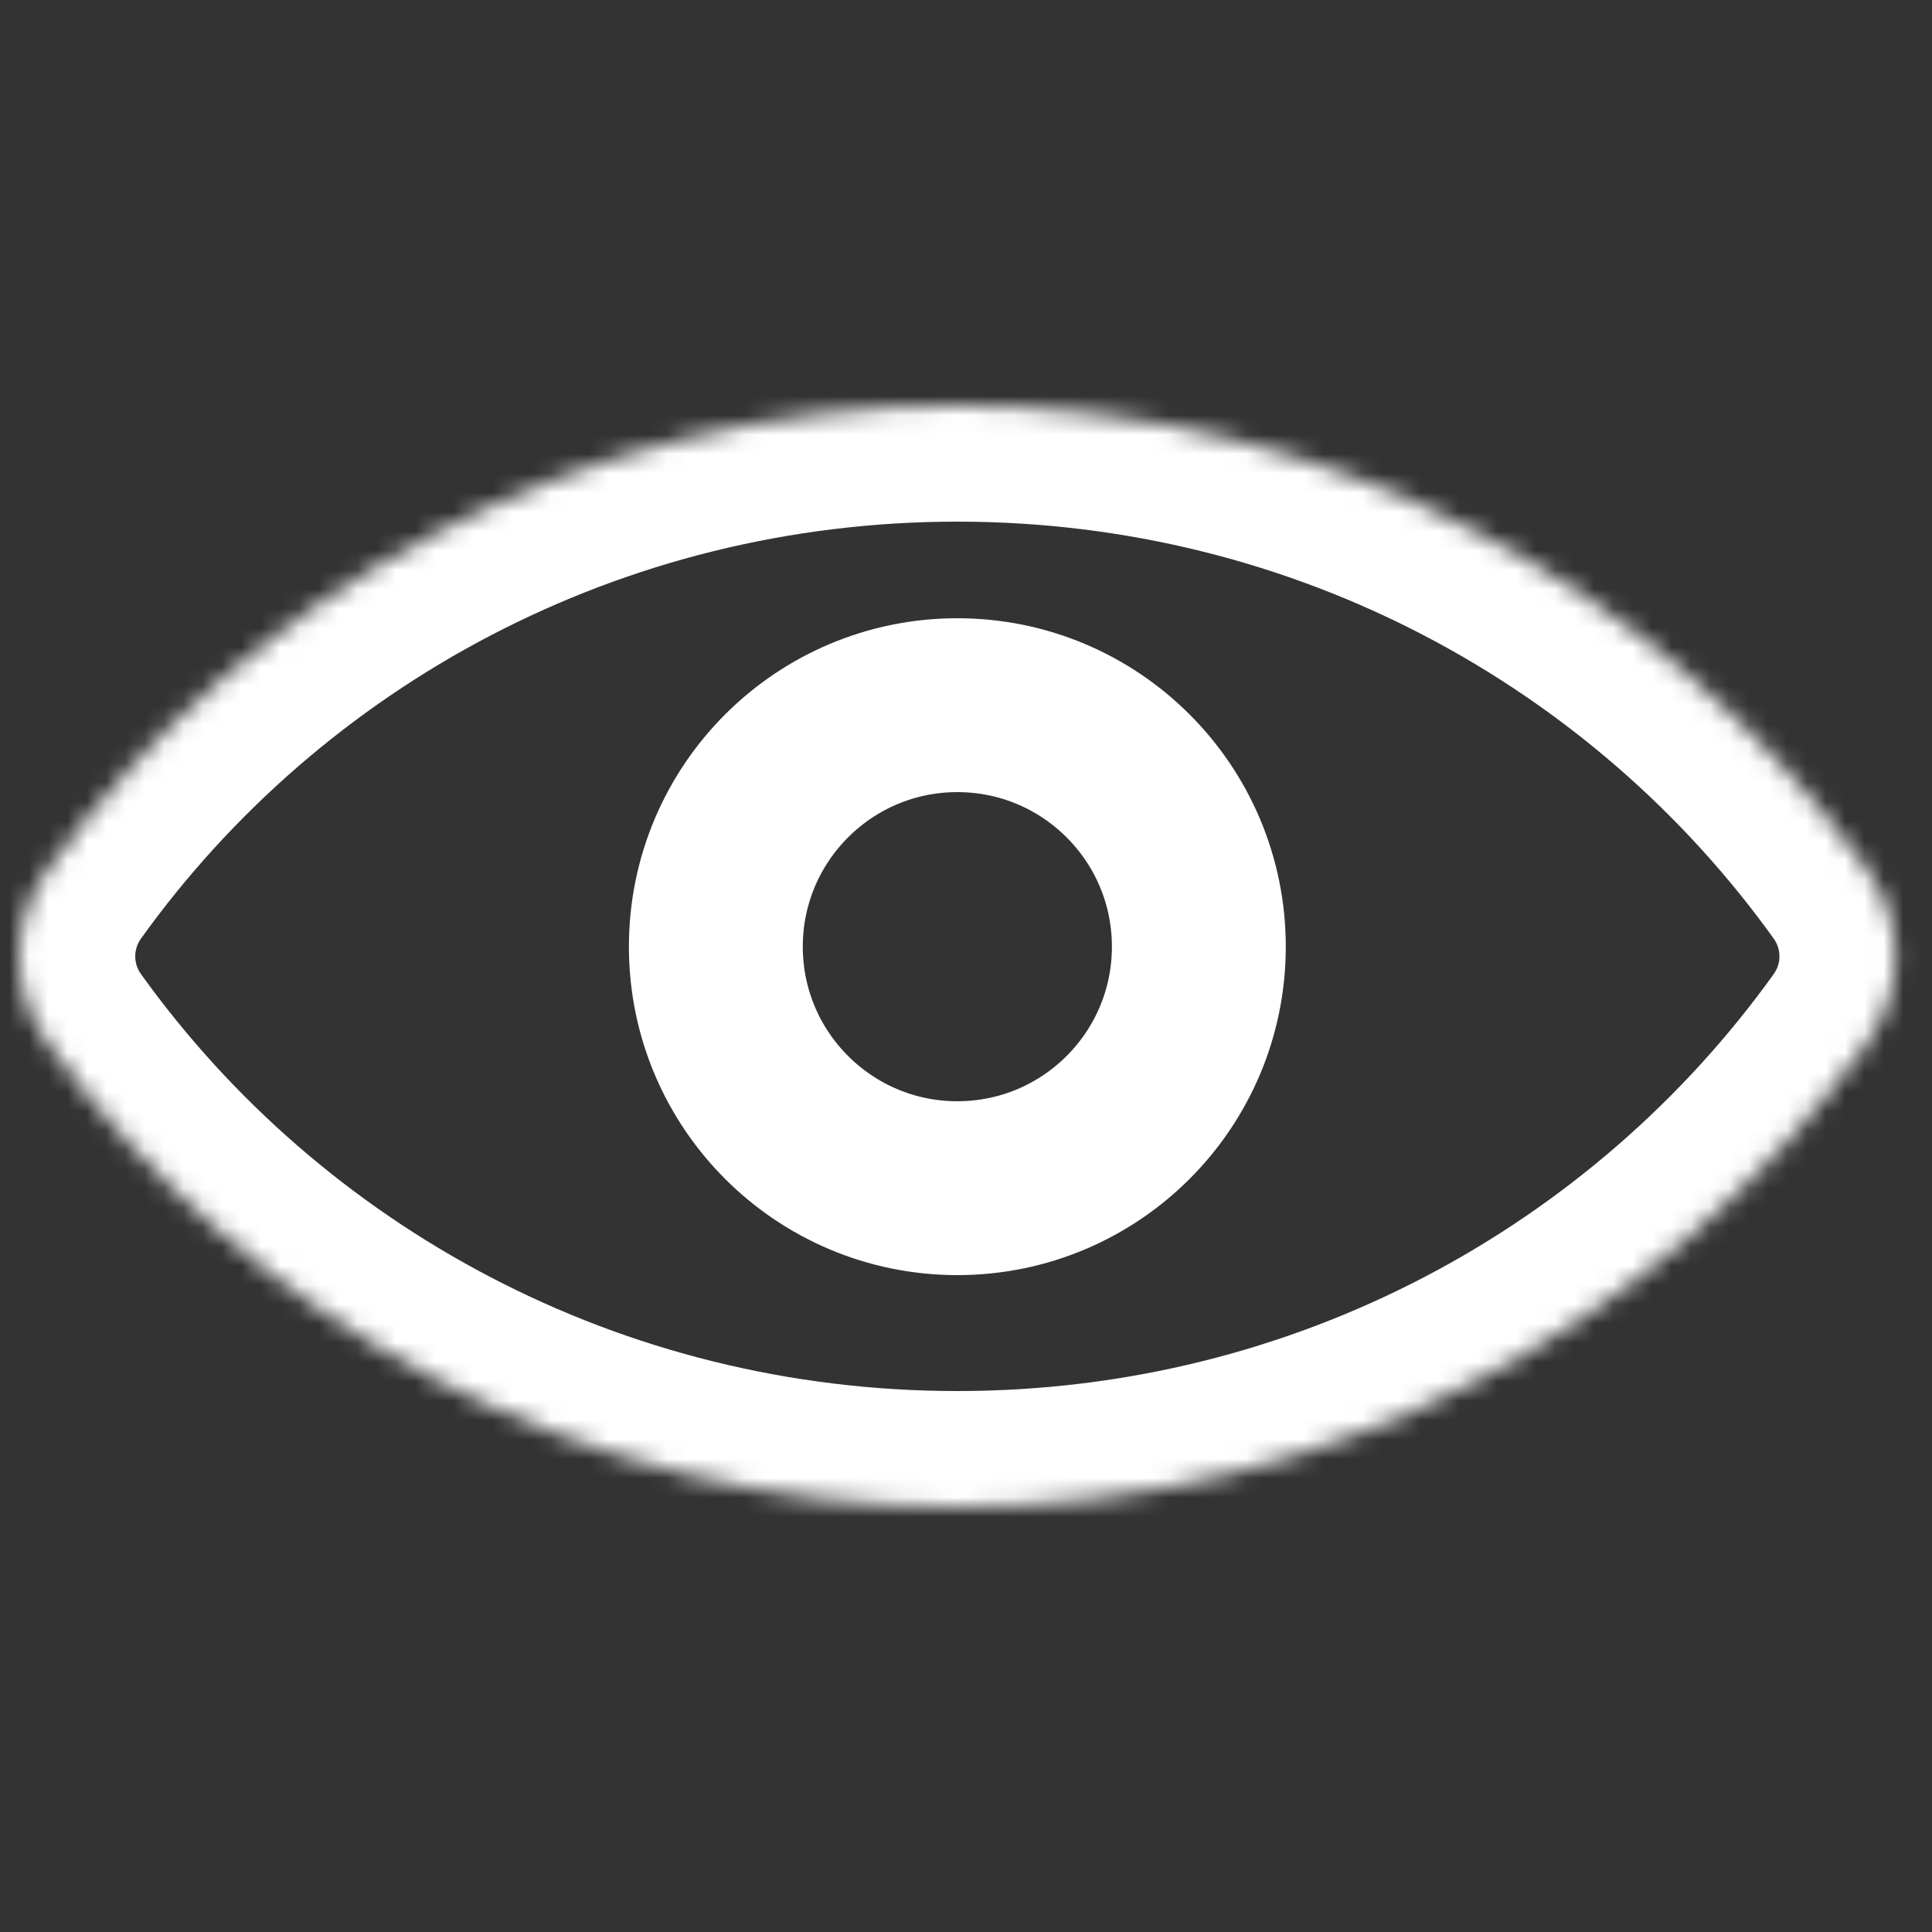 <svg width="100" height="100" viewBox="0 0 100 100" fill="none" xmlns="http://www.w3.org/2000/svg">
<rect x="0" y="0" width="100" height="100" fill="#333333" stroke="none"/>
<mask id="path-1-inside-1_122_2" fill="white">
<path fill-rule="evenodd" clip-rule="evenodd" d="M2.424 53.919C0.525 51.274 0.525 47.726 2.424 45.081C12.88 30.51 30.091 21 49.552 21C69.013 21 86.224 30.51 96.68 45.081C98.579 47.726 98.579 51.274 96.68 53.919C86.224 68.49 69.013 78 49.552 78C30.091 78 12.88 68.49 2.424 53.919Z"/>
</mask>
<path d="M96.68 45.081L101.555 41.582L96.68 45.081ZM2.424 45.081L-2.451 41.582L2.424 45.081ZM2.424 53.919L-2.451 57.418L2.424 53.919ZM7.298 48.579C16.665 35.527 32.087 27 49.552 27V15C28.096 15 9.095 25.493 -2.451 41.582L7.298 48.579ZM49.552 27C67.017 27 82.439 35.527 91.805 48.579L101.555 41.582C90.008 25.493 71.008 15 49.552 15V27ZM91.805 50.421C82.439 63.473 67.017 72 49.552 72V84C71.008 84 90.008 73.507 101.555 57.418L91.805 50.421ZM49.552 72C32.087 72 16.665 63.473 7.298 50.421L-2.451 57.418C9.095 73.507 28.096 84 49.552 84V72ZM91.805 48.579C92.203 49.133 92.203 49.867 91.805 50.421L101.555 57.418C104.954 52.682 104.954 46.318 101.555 41.582L91.805 48.579ZM-2.451 41.582C-5.85 46.318 -5.85 52.682 -2.451 57.418L7.298 50.421C6.901 49.867 6.901 49.133 7.298 48.579L-2.451 41.582Z" fill="white" mask="url(#path-1-inside-1_122_2)"/>
<circle cx="49.552" cy="49" r="12.5" stroke="white" stroke-width="9"/>
</svg>
